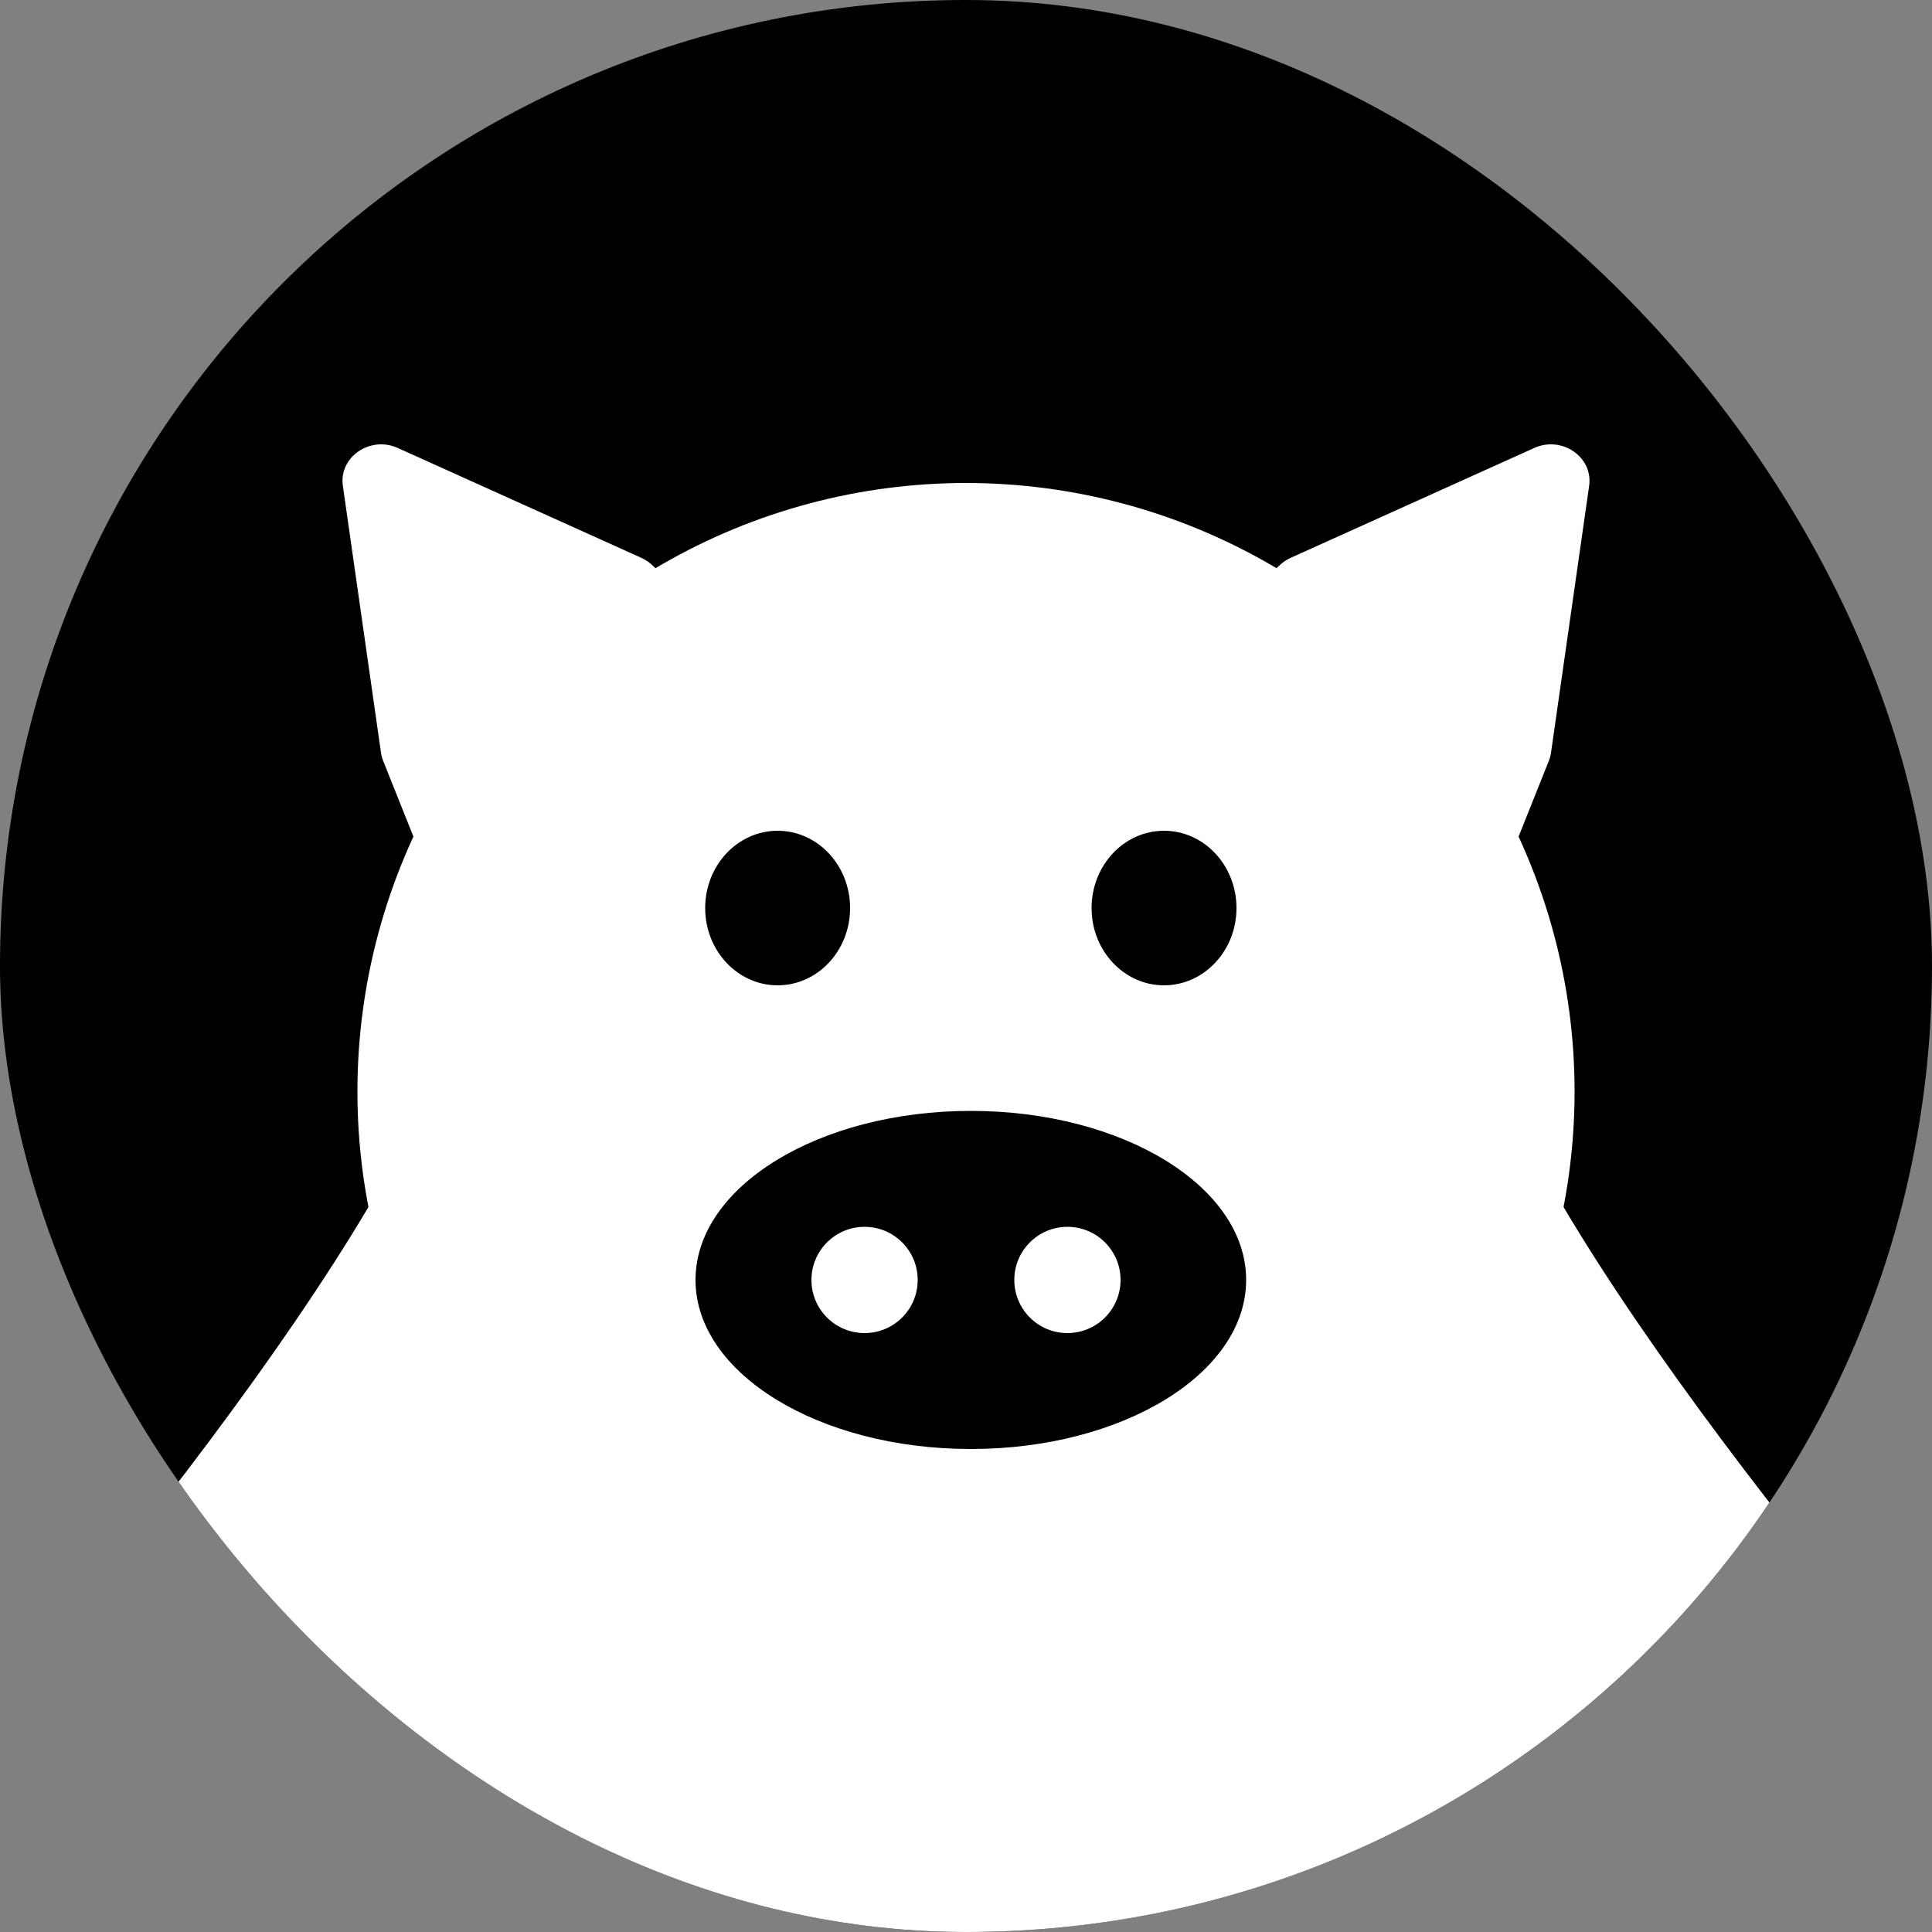 <svg width="200" height="200" viewBox="0 0 200 200" fill="none" xmlns="http://www.w3.org/2000/svg">
<rect x="0" y="0" width="200" height="200" fill="#808080" stroke="none"/>
<g clip-path="url(#clip0_2315_5627)">
<rect width="200" height="200" rx="100" fill="#1A1817" style="fill:#1A1817;fill:color(display-p3 0.102 0.094 0.09);fill-opacity:1;"/>
<path d="M152.256 98.99C152.085 99.417 151.993 99.85 152.012 100.306C152.851 120.331 190.403 165.414 208.086 185.745C209.925 187.86 208.856 191.052 206.071 191.798L105.09 218.854C102.537 219.539 100 217.725 100 215.215V90.344C100 89.33 100.43 88.359 101.193 87.648L132.52 58.469C132.837 58.174 133.204 57.931 133.605 57.749L158.821 46.375C161.691 45.081 164.933 47.317 164.507 50.296L160.559 77.929C160.518 78.213 160.444 78.492 160.337 78.76L152.256 98.99Z" fill="white" style="fill:white;fill-opacity:1;"/>
<path d="M47.744 98.99C47.915 99.417 48.007 99.85 47.988 100.306C47.149 120.331 9.597 165.414 -8.086 185.745C-9.925 187.86 -8.856 191.052 -6.071 191.798L94.91 218.854C97.463 219.539 100 217.725 100 215.215V90.344C100 89.33 99.57 88.359 98.807 87.648L67.48 58.469C67.163 58.174 66.796 57.931 66.395 57.749L41.179 46.375C38.309 45.081 35.067 47.317 35.493 50.296L39.441 77.929C39.482 78.213 39.556 78.492 39.663 78.76L47.744 98.99Z" fill="white" style="fill:white;fill-opacity:1;"/>
<circle cx="100" cy="113" r="63" fill="white" style="fill:white;fill-opacity:1;"/>
<path d="M100.5 150C84.76 150 72 142.165 72 132.5C72 122.835 84.76 115 100.5 115C116.24 115 129 122.835 129 132.5C129 142.165 116.24 150 100.5 150Z" fill="#1A1817" style="fill:#1A1817;fill:color(display-p3 0.102 0.094 0.09);fill-opacity:1;"/>
<circle cx="89.5" cy="132.5" r="5.5" fill="white" style="fill:white;fill-opacity:1;"/>
<circle cx="110.5" cy="132.5" r="5.5" fill="white" style="fill:white;fill-opacity:1;"/>
<ellipse cx="80.5" cy="94" rx="7.5" ry="8" fill="#1A1817" style="fill:#1A1817;fill:color(display-p3 0.102 0.094 0.09);fill-opacity:1;"/>
<ellipse cx="120.5" cy="94" rx="7.5" ry="8" fill="#1A1817" style="fill:#1A1817;fill:color(display-p3 0.102 0.094 0.09);fill-opacity:1;"/>
</g>
<defs>
<clipPath id="clip0_2315_5627">
<rect width="200" height="200" rx="100" fill="white" style="fill:white;fill-opacity:1;"/>
</clipPath>
</defs>
</svg>

